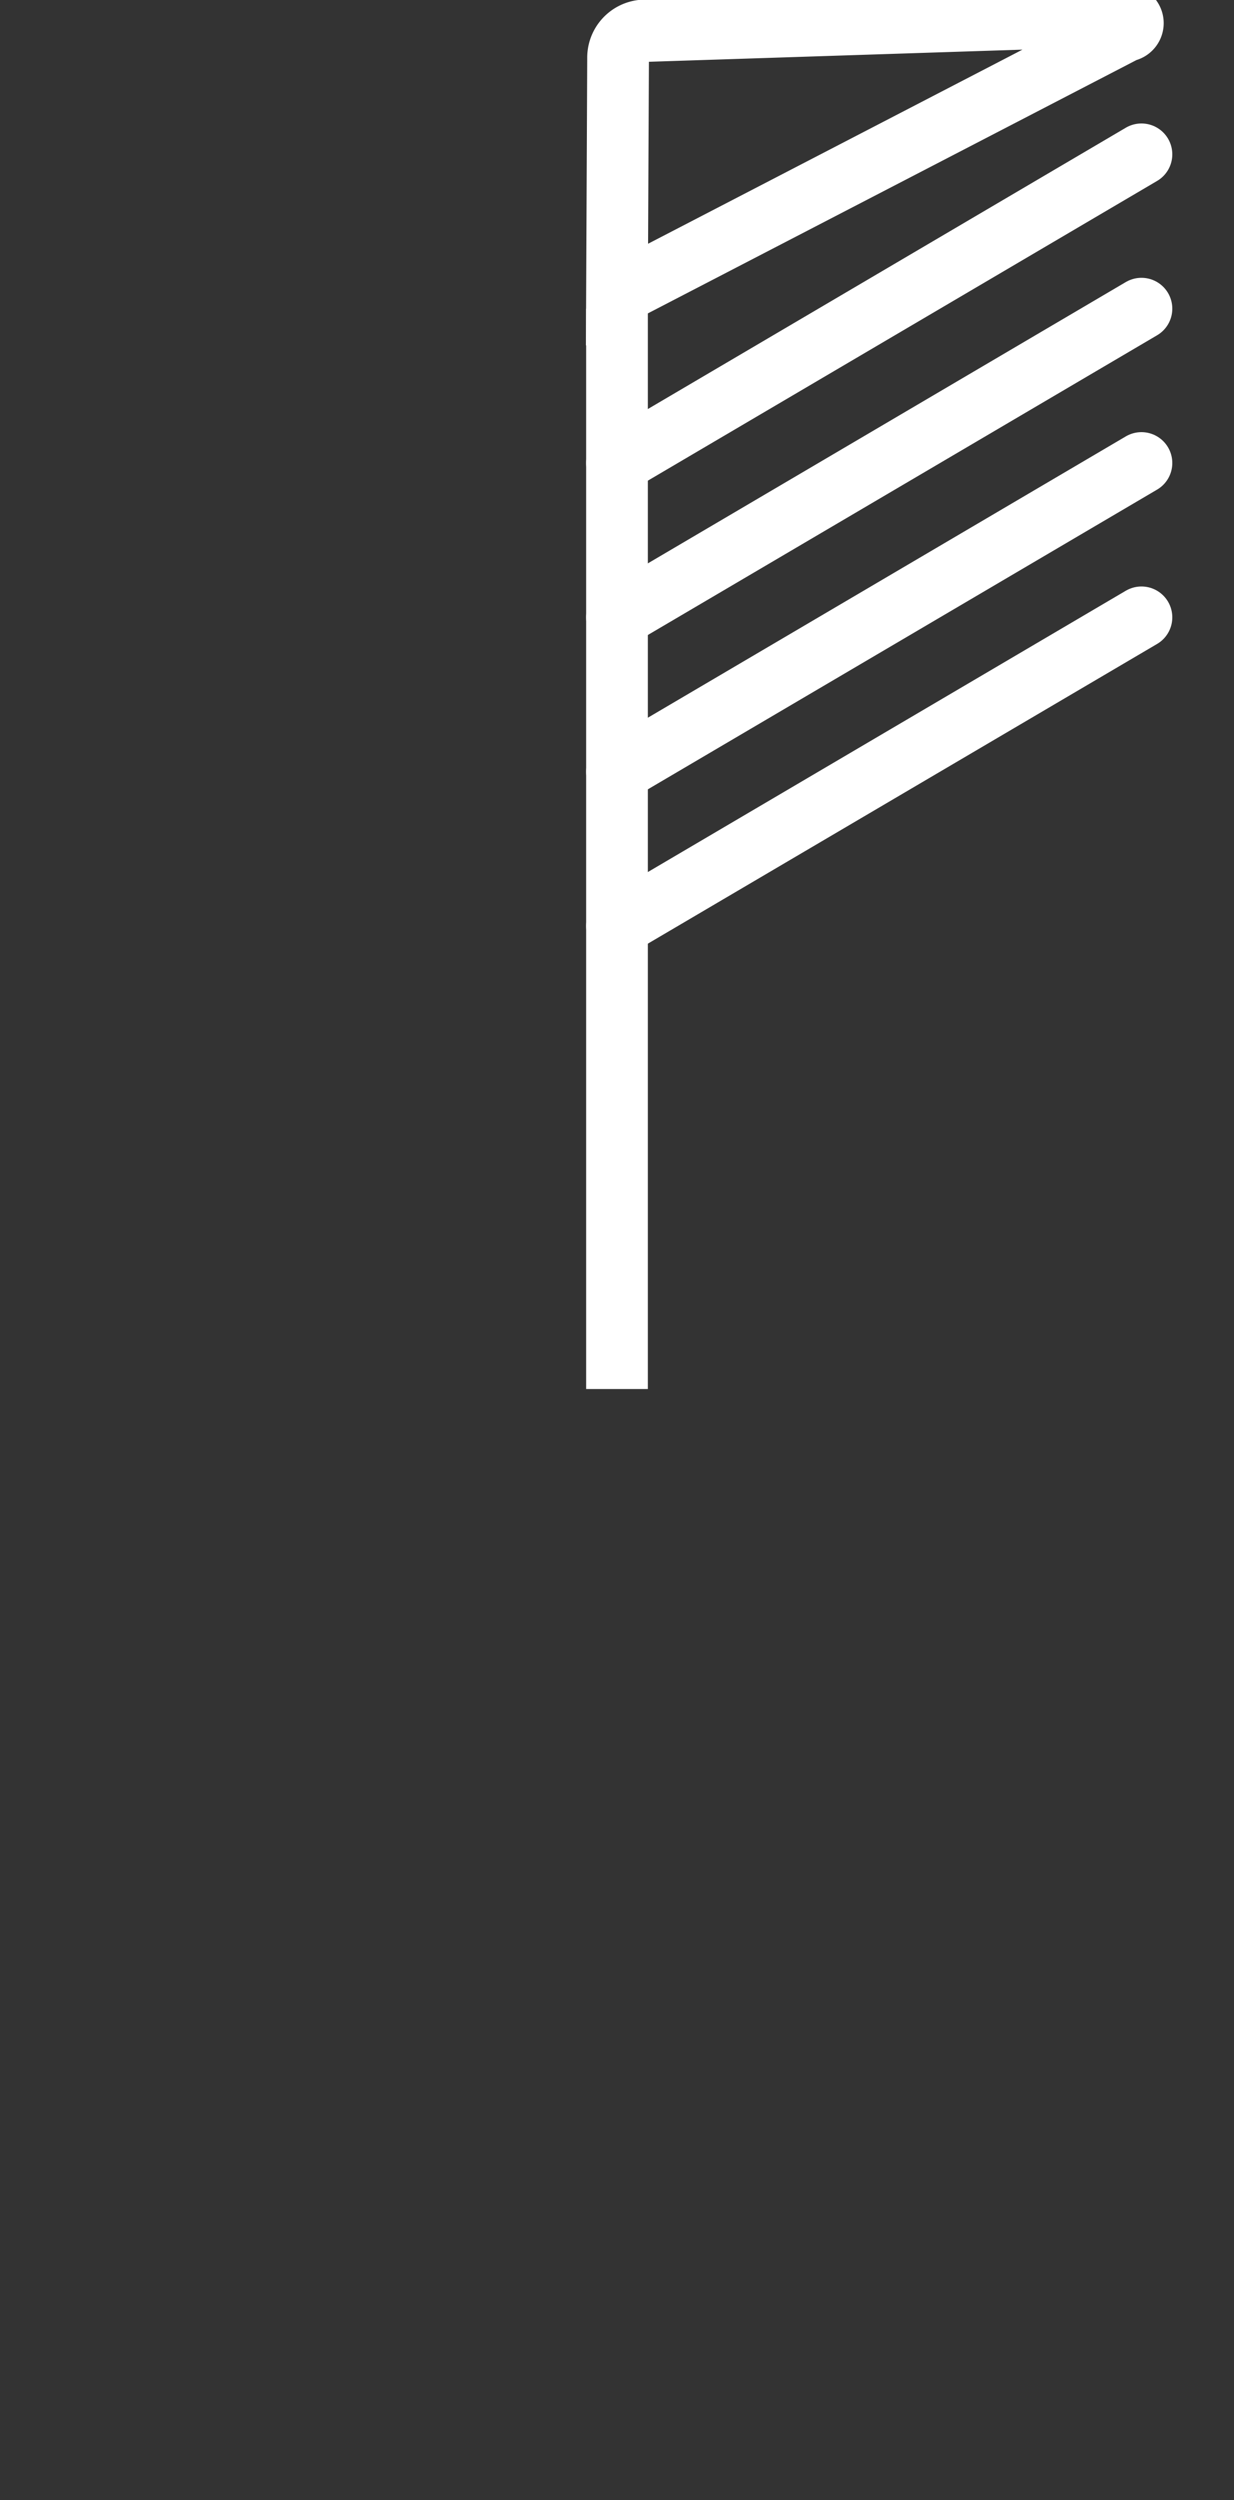 <svg
    xmlns="http://www.w3.org/2000/svg" viewBox="0 0 80 162">
    <rect x="0" y="0" width="80" height="162" fill="#333333" stroke="none"/>
    <defs>
        <style>.cls-1{fill:#ed5f5f;opacity:0;}.cls-2,.cls-3,.cls-4{fill:none;stroke:#fff;stroke-width:4px;}.cls-2,.cls-3{stroke-miterlimit:10;}.cls-3,.cls-4{stroke-linecap:round;}.cls-4{stroke-linejoin:round;}</style>
    </defs>
    <title>资源 84</title>
    <g id="图层_2" data-name="图层 2">
        <g id="图层_1-2" data-name="图层 1">
            <rect class="cls-1" width="80" height="162"/>
            <line class="cls-2" x1="40" y1="20" x2="40" y2="90"/>
            <path class="cls-3" d="M40,19.09l.07-15.33A1.76,1.76,0,0,1,42.13,2L72.9,1a.49.49,0,0,1,.08,1Z"/>
            <line class="cls-3" x1="74" y1="10" x2="40" y2="30"/>
            <line class="cls-3" x1="74" y1="20" x2="40" y2="40"/>
            <line class="cls-3" x1="74" y1="30" x2="40" y2="50"/>
            <line class="cls-3" x1="74" y1="40" x2="40" y2="60"/>
        </g>
    </g>
</svg>